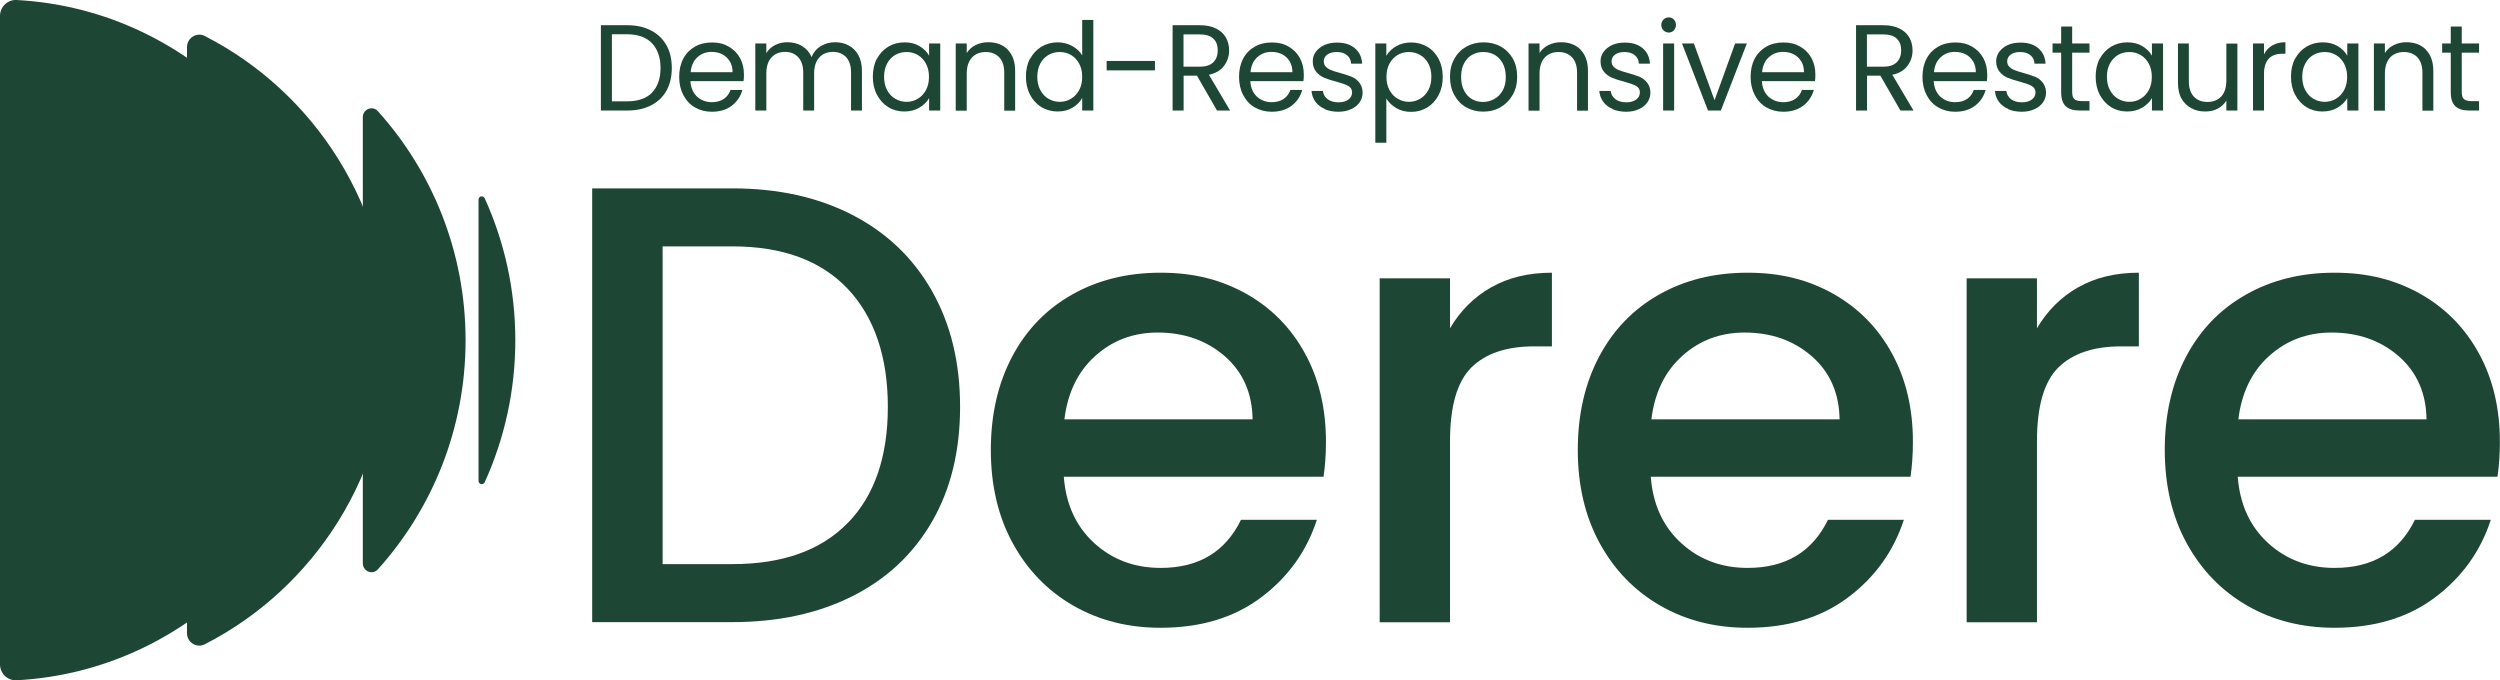 <svg width="147" height="40" viewBox="0 0 147 40" fill="none" xmlns="http://www.w3.org/2000/svg">
<g clip-path="url(#clip0_239_2395)">
<path d="M28.138 11.731V28.276C28.138 28.485 28.415 28.543 28.501 28.355C29.654 25.815 30.301 22.987 30.301 20.007C30.301 17.028 29.654 14.199 28.501 11.659C28.415 11.472 28.138 11.529 28.138 11.738V11.731Z" fill="#1E4635"/>
<path d="M21.334 6.88V33.127C21.334 33.595 21.904 33.825 22.217 33.48C25.419 29.924 27.376 25.196 27.376 20.007C27.376 14.818 25.419 10.09 22.217 6.535C21.904 6.189 21.334 6.42 21.334 6.887V6.88Z" fill="#1E4635"/>
<path d="M10.995 2.771V37.229C10.995 37.769 11.557 38.129 12.041 37.884C18.495 34.581 22.921 27.816 22.921 20C22.921 12.184 18.495 5.419 12.041 2.116C11.564 1.871 10.995 2.231 10.995 2.771Z" fill="#1E4635"/>
<path d="M0 0.935V39.064C0 39.604 0.448 40.029 0.975 40C11.422 39.438 19.719 30.701 19.719 20C19.719 9.298 11.422 0.561 0.975 -0C0.448 -0.029 0 0.403 0 0.935Z" fill="#1E4635"/>
<path d="M50.12 12.638C52.141 13.681 53.699 15.171 54.802 17.114C55.905 19.057 56.453 21.331 56.453 23.922C56.453 26.513 55.905 28.766 54.802 30.673C53.699 32.58 52.141 34.041 50.12 35.056C48.099 36.071 45.743 36.581 43.06 36.581H34.82V11.076H43.06C45.743 11.076 48.099 11.594 50.12 12.638ZM49.849 30.752C51.422 29.14 52.205 26.859 52.205 23.922C52.205 20.986 51.415 18.647 49.849 16.985C48.277 15.322 46.014 14.487 43.06 14.487H38.962V33.17H43.06C46.014 33.17 48.277 32.364 49.849 30.745V30.752Z" fill="#1E4635"/>
<path d="M77.83 28.032H62.552C62.673 29.644 63.264 30.946 64.331 31.925C65.398 32.904 66.701 33.393 68.252 33.393C70.479 33.393 72.052 32.45 72.97 30.565H77.432C76.827 32.422 75.731 33.947 74.144 35.135C72.557 36.322 70.593 36.913 68.245 36.913C66.331 36.913 64.623 36.481 63.107 35.61C61.598 34.739 60.41 33.516 59.549 31.939C58.688 30.363 58.261 28.535 58.261 26.456C58.261 24.376 58.681 22.548 59.513 20.972C60.346 19.395 61.52 18.179 63.036 17.323C64.544 16.466 66.281 16.035 68.245 16.035C70.209 16.035 71.81 16.452 73.29 17.28C74.763 18.114 75.916 19.28 76.734 20.785C77.56 22.289 77.966 24.023 77.966 25.981C77.966 26.736 77.916 27.427 77.823 28.039L77.83 28.032ZM73.653 24.656C73.632 23.116 73.084 21.878 72.023 20.95C70.956 20.022 69.64 19.554 68.067 19.554C66.636 19.554 65.42 20.014 64.402 20.928C63.384 21.842 62.779 23.087 62.587 24.656H73.653Z" fill="#1E4635"/>
<path d="M87.679 16.898C88.683 16.322 89.878 16.035 91.252 16.035V20.367H90.198C88.576 20.367 87.352 20.785 86.512 21.612C85.68 22.447 85.26 23.886 85.26 25.945V36.589H81.125V16.366H85.26V19.302C85.865 18.273 86.669 17.474 87.672 16.898H87.679Z" fill="#1E4635"/>
<path d="M112.344 28.032H97.066C97.186 29.644 97.777 30.946 98.845 31.925C99.912 32.904 101.214 33.393 102.766 33.393C104.993 33.393 106.566 32.45 107.484 30.565H111.946C111.341 32.422 110.245 33.947 108.658 35.135C107.071 36.322 105.107 36.913 102.758 36.913C100.844 36.913 99.136 36.481 97.621 35.61C96.112 34.739 94.924 33.516 94.062 31.939C93.201 30.363 92.774 28.535 92.774 26.456C92.774 24.376 93.194 22.548 94.027 20.972C94.859 19.395 96.034 18.179 97.549 17.323C99.058 16.466 100.794 16.035 102.758 16.035C104.723 16.035 106.324 16.452 107.804 17.28C109.277 18.114 110.43 19.28 111.248 20.785C112.074 22.289 112.479 24.023 112.479 25.981C112.479 26.736 112.429 27.427 112.337 28.039L112.344 28.032ZM108.167 24.656C108.145 23.116 107.598 21.878 106.537 20.95C105.47 20.022 104.153 19.554 102.581 19.554C101.15 19.554 99.933 20.014 98.916 20.928C97.898 21.842 97.293 23.087 97.101 24.656H108.167Z" fill="#1E4635"/>
<path d="M122.193 16.898C123.196 16.322 124.392 16.035 125.765 16.035V20.367H124.712C123.09 20.367 121.866 20.785 121.026 21.612C120.193 22.447 119.773 23.886 119.773 25.945V36.589H115.639V16.366H119.773V19.302C120.378 18.273 121.182 17.474 122.186 16.898H122.193Z" fill="#1E4635"/>
<path d="M146.858 28.032H131.579C131.7 29.644 132.291 30.946 133.358 31.925C134.426 32.904 135.728 33.393 137.279 33.393C139.507 33.393 141.079 32.45 141.997 30.565H146.459C145.854 32.422 144.758 33.947 143.172 35.135C141.585 36.322 139.621 36.913 137.272 36.913C135.358 36.913 133.65 36.481 132.134 35.61C130.626 34.739 129.437 33.516 128.576 31.939C127.715 30.363 127.288 28.535 127.288 26.456C127.288 24.376 127.708 22.548 128.541 20.972C129.373 19.395 130.547 18.179 132.063 17.323C133.572 16.466 135.308 16.035 137.272 16.035C139.236 16.035 140.837 16.452 142.318 17.28C143.791 18.114 144.943 19.28 145.762 20.785C146.587 22.289 146.993 24.023 146.993 25.981C146.993 26.736 146.943 27.427 146.851 28.039L146.858 28.032ZM142.68 24.656C142.659 23.116 142.111 21.878 141.051 20.95C139.983 20.022 138.667 19.554 137.094 19.554C135.664 19.554 134.447 20.014 133.429 20.928C132.412 21.842 131.807 23.087 131.615 24.656H142.68Z" fill="#1E4635"/>
<path d="M38.278 1.792C38.677 1.994 38.975 2.289 39.189 2.663C39.403 3.044 39.502 3.49 39.502 4.001C39.502 4.512 39.395 4.959 39.189 5.333C38.975 5.707 38.677 5.995 38.278 6.196C37.88 6.398 37.417 6.499 36.876 6.499H35.332V1.483H36.876C37.417 1.483 37.887 1.583 38.278 1.792ZM38.335 5.448C38.669 5.103 38.84 4.62 38.84 4.001C38.84 3.383 38.669 2.893 38.335 2.54C37.993 2.188 37.51 2.015 36.876 2.015H35.98V5.959H36.876C37.517 5.959 38.008 5.786 38.342 5.448H38.335Z" fill="#1E4635"/>
<path d="M43.715 4.771H40.598C40.619 5.16 40.755 5.462 40.989 5.686C41.231 5.901 41.523 6.009 41.858 6.009C42.135 6.009 42.37 5.945 42.562 5.815C42.747 5.686 42.882 5.506 42.954 5.29H43.651C43.544 5.671 43.338 5.981 43.025 6.218C42.712 6.456 42.32 6.571 41.858 6.571C41.488 6.571 41.16 6.484 40.868 6.319C40.577 6.153 40.349 5.909 40.185 5.599C40.022 5.29 39.936 4.93 39.936 4.52C39.936 4.109 40.015 3.757 40.178 3.447C40.342 3.138 40.57 2.908 40.861 2.742C41.153 2.576 41.488 2.497 41.872 2.497C42.256 2.497 42.569 2.576 42.854 2.742C43.139 2.908 43.359 3.131 43.516 3.418C43.672 3.706 43.743 4.023 43.743 4.383C43.743 4.505 43.743 4.642 43.722 4.779L43.715 4.771ZM42.904 3.598C42.797 3.418 42.648 3.282 42.462 3.188C42.278 3.095 42.071 3.051 41.836 3.051C41.509 3.051 41.231 3.159 41.004 3.368C40.776 3.577 40.641 3.872 40.612 4.246H43.075C43.075 3.994 43.018 3.778 42.911 3.598H42.904Z" fill="#1E4635"/>
<path d="M49.913 2.677C50.148 2.807 50.34 2.994 50.475 3.246C50.611 3.498 50.682 3.807 50.682 4.174V6.499H50.041V4.268C50.041 3.872 49.949 3.577 49.757 3.368C49.565 3.159 49.301 3.051 48.974 3.051C48.647 3.051 48.369 3.159 48.17 3.383C47.971 3.606 47.871 3.915 47.871 4.325V6.499H47.23V4.268C47.23 3.872 47.131 3.577 46.939 3.368C46.746 3.159 46.49 3.051 46.163 3.051C45.836 3.051 45.558 3.159 45.359 3.383C45.16 3.598 45.06 3.915 45.06 4.325V6.499H44.412V2.555H45.06V3.123C45.188 2.915 45.359 2.756 45.579 2.648C45.793 2.54 46.035 2.483 46.291 2.483C46.618 2.483 46.91 2.555 47.159 2.706C47.408 2.857 47.6 3.073 47.721 3.361C47.828 3.08 48.013 2.864 48.262 2.713C48.511 2.562 48.796 2.483 49.102 2.483C49.408 2.483 49.678 2.548 49.913 2.677Z" fill="#1E4635"/>
<path d="M51.564 3.454C51.728 3.152 51.949 2.915 52.233 2.742C52.518 2.576 52.831 2.49 53.18 2.49C53.528 2.49 53.82 2.562 54.069 2.713C54.318 2.864 54.51 3.051 54.631 3.275V2.555H55.286V6.499H54.631V5.765C54.503 5.995 54.311 6.182 54.055 6.333C53.799 6.484 53.507 6.556 53.165 6.556C52.824 6.556 52.504 6.47 52.226 6.297C51.949 6.125 51.728 5.88 51.564 5.57C51.401 5.261 51.322 4.901 51.322 4.505C51.322 4.109 51.401 3.75 51.564 3.44V3.454ZM54.446 3.742C54.325 3.519 54.169 3.354 53.962 3.231C53.763 3.116 53.542 3.059 53.301 3.059C53.059 3.059 52.838 3.116 52.639 3.231C52.44 3.347 52.283 3.512 52.162 3.735C52.041 3.958 51.984 4.217 51.984 4.512C51.984 4.807 52.041 5.074 52.162 5.297C52.283 5.52 52.44 5.693 52.639 5.808C52.838 5.923 53.059 5.988 53.301 5.988C53.542 5.988 53.763 5.93 53.962 5.808C54.162 5.693 54.325 5.52 54.446 5.297C54.567 5.074 54.624 4.815 54.624 4.52C54.624 4.225 54.567 3.965 54.446 3.742Z" fill="#1E4635"/>
<path d="M59.25 2.922C59.541 3.21 59.691 3.627 59.691 4.181V6.506H59.05V4.275C59.05 3.879 58.951 3.584 58.759 3.375C58.566 3.167 58.296 3.059 57.962 3.059C57.627 3.059 57.35 3.167 57.15 3.383C56.951 3.598 56.844 3.915 56.844 4.325V6.506H56.197V2.555H56.844V3.116C56.972 2.915 57.15 2.756 57.371 2.648C57.592 2.54 57.834 2.483 58.104 2.483C58.581 2.483 58.965 2.627 59.257 2.915L59.25 2.922Z" fill="#1E4635"/>
<path d="M60.573 3.454C60.737 3.152 60.958 2.915 61.242 2.742C61.527 2.576 61.84 2.49 62.189 2.49C62.495 2.49 62.772 2.562 63.035 2.699C63.299 2.843 63.498 3.03 63.633 3.253V1.173H64.288V6.499H63.633V5.757C63.505 5.995 63.313 6.182 63.064 6.333C62.815 6.484 62.516 6.556 62.182 6.556C61.847 6.556 61.52 6.47 61.235 6.297C60.95 6.125 60.73 5.88 60.566 5.57C60.403 5.261 60.324 4.901 60.324 4.505C60.324 4.109 60.403 3.75 60.566 3.44L60.573 3.454ZM63.455 3.742C63.334 3.519 63.178 3.354 62.971 3.231C62.772 3.116 62.552 3.059 62.31 3.059C62.068 3.059 61.847 3.116 61.648 3.231C61.449 3.347 61.292 3.512 61.171 3.735C61.05 3.958 60.993 4.217 60.993 4.512C60.993 4.807 61.05 5.074 61.171 5.297C61.292 5.52 61.449 5.693 61.648 5.808C61.847 5.923 62.068 5.988 62.31 5.988C62.552 5.988 62.772 5.93 62.971 5.808C63.171 5.693 63.334 5.52 63.455 5.297C63.576 5.074 63.633 4.815 63.633 4.52C63.633 4.225 63.576 3.965 63.455 3.742Z" fill="#1E4635"/>
<path d="M67.91 3.584V4.138H65.071V3.584H67.91Z" fill="#1E4635"/>
<path d="M71.561 6.499L70.38 4.448H69.597V6.499H68.949V1.483H70.55C70.927 1.483 71.241 1.547 71.504 1.677C71.76 1.806 71.952 1.979 72.08 2.202C72.209 2.425 72.272 2.677 72.272 2.958C72.272 3.303 72.173 3.606 71.974 3.872C71.774 4.138 71.483 4.311 71.084 4.397L72.329 6.499H71.554H71.561ZM69.597 3.922H70.55C70.899 3.922 71.162 3.836 71.34 3.663C71.518 3.49 71.604 3.253 71.604 2.958C71.604 2.663 71.518 2.433 71.34 2.267C71.162 2.101 70.899 2.022 70.543 2.022H69.59V3.922H69.597Z" fill="#1E4635"/>
<path d="M76.635 4.771H73.518C73.539 5.16 73.674 5.462 73.909 5.686C74.151 5.901 74.443 6.009 74.777 6.009C75.055 6.009 75.29 5.945 75.482 5.815C75.667 5.686 75.802 5.506 75.873 5.29H76.571C76.464 5.671 76.257 5.981 75.944 6.218C75.631 6.456 75.24 6.571 74.777 6.571C74.407 6.571 74.08 6.484 73.788 6.319C73.496 6.153 73.269 5.909 73.105 5.599C72.941 5.29 72.856 4.93 72.856 4.52C72.856 4.109 72.934 3.757 73.098 3.447C73.262 3.138 73.489 2.908 73.781 2.742C74.073 2.576 74.407 2.497 74.792 2.497C75.176 2.497 75.489 2.576 75.774 2.742C76.058 2.908 76.279 3.131 76.435 3.418C76.592 3.706 76.663 4.023 76.663 4.383C76.663 4.505 76.663 4.642 76.642 4.779L76.635 4.771ZM75.823 3.598C75.717 3.418 75.567 3.282 75.382 3.188C75.197 3.095 74.991 3.051 74.756 3.051C74.429 3.051 74.151 3.159 73.923 3.368C73.696 3.577 73.561 3.872 73.532 4.246H75.994C75.994 3.994 75.937 3.778 75.831 3.598H75.823Z" fill="#1E4635"/>
<path d="M77.909 6.412C77.674 6.312 77.482 6.168 77.346 5.981C77.211 5.793 77.133 5.585 77.119 5.347H77.788C77.809 5.542 77.901 5.707 78.058 5.829C78.222 5.952 78.435 6.017 78.706 6.017C78.955 6.017 79.147 5.959 79.289 5.851C79.431 5.743 79.503 5.599 79.503 5.434C79.503 5.268 79.424 5.131 79.275 5.052C79.125 4.966 78.891 4.887 78.57 4.8C78.279 4.721 78.044 4.649 77.859 4.57C77.674 4.491 77.517 4.376 77.389 4.217C77.261 4.059 77.19 3.857 77.19 3.606C77.19 3.404 77.247 3.217 77.368 3.051C77.489 2.886 77.652 2.749 77.873 2.648C78.094 2.548 78.343 2.505 78.62 2.505C79.054 2.505 79.403 2.612 79.666 2.836C79.93 3.059 80.072 3.361 80.093 3.742H79.446C79.431 3.534 79.353 3.368 79.204 3.246C79.054 3.123 78.855 3.059 78.599 3.059C78.364 3.059 78.179 3.109 78.044 3.21C77.909 3.311 77.837 3.44 77.837 3.606C77.837 3.735 77.88 3.843 77.958 3.922C78.044 4.009 78.143 4.073 78.272 4.124C78.4 4.174 78.57 4.232 78.791 4.289C79.069 4.368 79.296 4.44 79.474 4.512C79.652 4.584 79.802 4.7 79.922 4.851C80.043 5.002 80.115 5.196 80.122 5.434C80.122 5.65 80.065 5.844 79.944 6.017C79.823 6.189 79.659 6.326 79.439 6.42C79.225 6.52 78.976 6.571 78.698 6.571C78.4 6.571 78.129 6.52 77.894 6.42L77.909 6.412Z" fill="#1E4635"/>
<path d="M82.093 2.72C82.349 2.569 82.641 2.497 82.982 2.497C83.324 2.497 83.644 2.584 83.922 2.749C84.206 2.915 84.427 3.152 84.591 3.462C84.754 3.771 84.833 4.124 84.833 4.527C84.833 4.93 84.754 5.282 84.591 5.592C84.427 5.901 84.206 6.146 83.922 6.319C83.637 6.492 83.324 6.578 82.982 6.578C82.641 6.578 82.356 6.506 82.1 6.355C81.844 6.204 81.652 6.017 81.516 5.793V8.392H80.869V2.555H81.516V3.282C81.645 3.059 81.837 2.872 82.093 2.72ZM83.986 3.735C83.865 3.512 83.708 3.347 83.502 3.231C83.296 3.116 83.082 3.059 82.84 3.059C82.598 3.059 82.385 3.116 82.185 3.231C81.986 3.347 81.823 3.519 81.701 3.742C81.581 3.965 81.524 4.225 81.524 4.52C81.524 4.815 81.581 5.074 81.701 5.297C81.823 5.52 81.986 5.693 82.185 5.808C82.385 5.923 82.605 5.988 82.84 5.988C83.075 5.988 83.303 5.93 83.502 5.808C83.701 5.693 83.865 5.52 83.986 5.297C84.107 5.074 84.164 4.815 84.164 4.512C84.164 4.21 84.107 3.958 83.986 3.735Z" fill="#1E4635"/>
<path d="M86.213 6.312C85.914 6.146 85.686 5.901 85.516 5.592C85.345 5.282 85.26 4.923 85.26 4.512C85.26 4.102 85.345 3.75 85.523 3.447C85.694 3.138 85.936 2.9 86.234 2.735C86.533 2.569 86.868 2.49 87.238 2.49C87.608 2.49 87.942 2.569 88.241 2.735C88.54 2.9 88.775 3.138 88.953 3.44C89.124 3.75 89.209 4.102 89.209 4.512C89.209 4.923 89.124 5.275 88.939 5.592C88.761 5.901 88.519 6.139 88.22 6.312C87.921 6.484 87.579 6.564 87.209 6.564C86.839 6.564 86.512 6.477 86.213 6.312ZM87.857 5.822C88.063 5.714 88.227 5.549 88.355 5.326C88.483 5.103 88.54 4.836 88.54 4.52C88.54 4.203 88.476 3.937 88.355 3.714C88.234 3.49 88.07 3.332 87.871 3.217C87.672 3.109 87.458 3.059 87.224 3.059C86.989 3.059 86.768 3.109 86.569 3.217C86.37 3.325 86.213 3.49 86.092 3.714C85.971 3.937 85.914 4.203 85.914 4.52C85.914 4.836 85.971 5.11 86.092 5.333C86.206 5.556 86.362 5.721 86.555 5.829C86.747 5.937 86.96 5.995 87.195 5.995C87.43 5.995 87.644 5.937 87.85 5.829L87.857 5.822Z" fill="#1E4635"/>
<path d="M92.931 2.922C93.223 3.21 93.372 3.627 93.372 4.181V6.506H92.731V4.275C92.731 3.879 92.632 3.584 92.44 3.375C92.248 3.167 91.977 3.059 91.643 3.059C91.308 3.059 91.031 3.167 90.832 3.383C90.632 3.598 90.525 3.915 90.525 4.325V6.506H89.878V2.555H90.525V3.116C90.654 2.915 90.832 2.756 91.052 2.648C91.273 2.54 91.515 2.483 91.785 2.483C92.262 2.483 92.646 2.627 92.938 2.915L92.931 2.922Z" fill="#1E4635"/>
<path d="M94.831 6.412C94.596 6.312 94.404 6.168 94.269 5.981C94.133 5.793 94.055 5.585 94.041 5.347H94.71C94.731 5.542 94.824 5.707 94.98 5.829C95.144 5.952 95.358 6.017 95.628 6.017C95.877 6.017 96.069 5.959 96.212 5.851C96.354 5.743 96.425 5.599 96.425 5.434C96.425 5.268 96.347 5.131 96.197 5.052C96.048 4.966 95.813 4.887 95.493 4.8C95.201 4.721 94.966 4.649 94.781 4.57C94.596 4.491 94.439 4.376 94.311 4.217C94.183 4.059 94.112 3.857 94.112 3.606C94.112 3.404 94.169 3.217 94.29 3.051C94.411 2.886 94.575 2.749 94.795 2.648C95.016 2.548 95.265 2.505 95.543 2.505C95.977 2.505 96.325 2.612 96.589 2.836C96.852 3.059 96.994 3.361 97.016 3.742H96.368C96.354 3.534 96.275 3.368 96.126 3.246C95.977 3.123 95.777 3.059 95.521 3.059C95.286 3.059 95.101 3.109 94.966 3.21C94.831 3.311 94.76 3.44 94.76 3.606C94.76 3.735 94.802 3.843 94.881 3.922C94.966 4.009 95.066 4.073 95.194 4.124C95.322 4.174 95.493 4.232 95.713 4.289C95.991 4.368 96.219 4.44 96.397 4.512C96.574 4.584 96.724 4.7 96.845 4.851C96.966 5.002 97.037 5.196 97.044 5.434C97.044 5.65 96.987 5.844 96.866 6.017C96.745 6.189 96.582 6.326 96.361 6.42C96.147 6.52 95.898 6.571 95.621 6.571C95.322 6.571 95.052 6.52 94.817 6.42L94.831 6.412Z" fill="#1E4635"/>
<path d="M97.813 1.785C97.727 1.698 97.685 1.591 97.685 1.468C97.685 1.346 97.727 1.238 97.813 1.151C97.898 1.065 98.005 1.022 98.126 1.022C98.247 1.022 98.346 1.065 98.425 1.151C98.51 1.238 98.546 1.346 98.546 1.468C98.546 1.591 98.503 1.698 98.425 1.785C98.339 1.871 98.24 1.914 98.126 1.914C98.012 1.914 97.898 1.871 97.813 1.785ZM98.439 2.555V6.499H97.791V2.555H98.439Z" fill="#1E4635"/>
<path d="M100.816 5.894L102.025 2.555H102.716L101.186 6.499H100.431L98.901 2.555H99.599L100.816 5.894Z" fill="#1E4635"/>
<path d="M106.715 4.771H103.598C103.619 5.16 103.755 5.462 103.989 5.686C104.231 5.901 104.523 6.009 104.858 6.009C105.135 6.009 105.37 5.945 105.562 5.815C105.747 5.686 105.882 5.506 105.954 5.29H106.651C106.544 5.671 106.338 5.981 106.025 6.218C105.712 6.456 105.32 6.571 104.858 6.571C104.488 6.571 104.16 6.484 103.869 6.319C103.577 6.153 103.349 5.909 103.185 5.599C103.022 5.29 102.936 4.93 102.936 4.52C102.936 4.109 103.015 3.757 103.178 3.447C103.342 3.138 103.57 2.908 103.861 2.742C104.153 2.576 104.488 2.497 104.872 2.497C105.256 2.497 105.569 2.576 105.854 2.742C106.139 2.908 106.359 3.131 106.516 3.418C106.672 3.706 106.743 4.023 106.743 4.383C106.743 4.505 106.743 4.642 106.722 4.779L106.715 4.771ZM105.904 3.598C105.797 3.418 105.648 3.282 105.463 3.188C105.278 3.095 105.071 3.051 104.836 3.051C104.509 3.051 104.231 3.159 104.004 3.368C103.776 3.577 103.641 3.872 103.612 4.246H106.075C106.075 3.994 106.018 3.778 105.911 3.598H105.904Z" fill="#1E4635"/>
<path d="M111.746 6.499L110.565 4.448H109.782V6.499H109.135V1.483H110.736C111.113 1.483 111.426 1.547 111.689 1.677C111.945 1.806 112.138 1.979 112.266 2.202C112.394 2.425 112.458 2.677 112.458 2.958C112.458 3.303 112.358 3.606 112.159 3.872C111.96 4.138 111.668 4.311 111.269 4.397L112.515 6.499H111.739H111.746ZM109.782 3.922H110.736C111.084 3.922 111.348 3.836 111.526 3.663C111.703 3.49 111.789 3.253 111.789 2.958C111.789 2.663 111.703 2.433 111.526 2.267C111.348 2.101 111.084 2.022 110.729 2.022H109.775V3.922H109.782Z" fill="#1E4635"/>
<path d="M116.82 4.771H113.703C113.724 5.16 113.86 5.462 114.094 5.686C114.336 5.901 114.628 6.009 114.963 6.009C115.24 6.009 115.475 5.945 115.667 5.815C115.852 5.686 115.987 5.506 116.059 5.29H116.756C116.649 5.671 116.443 5.981 116.13 6.218C115.817 6.456 115.425 6.571 114.963 6.571C114.593 6.571 114.265 6.484 113.973 6.319C113.682 6.153 113.454 5.909 113.29 5.599C113.127 5.29 113.041 4.93 113.041 4.52C113.041 4.109 113.12 3.757 113.283 3.447C113.447 3.138 113.675 2.908 113.966 2.742C114.258 2.576 114.593 2.497 114.977 2.497C115.361 2.497 115.674 2.576 115.959 2.742C116.244 2.908 116.464 3.131 116.621 3.418C116.777 3.706 116.848 4.023 116.848 4.383C116.848 4.505 116.848 4.642 116.827 4.779L116.82 4.771ZM116.009 3.598C115.902 3.418 115.753 3.282 115.568 3.188C115.382 3.095 115.176 3.051 114.941 3.051C114.614 3.051 114.336 3.159 114.109 3.368C113.881 3.577 113.746 3.872 113.717 4.246H116.18C116.18 3.994 116.123 3.778 116.016 3.598H116.009Z" fill="#1E4635"/>
<path d="M118.094 6.412C117.859 6.312 117.667 6.168 117.532 5.981C117.396 5.793 117.318 5.585 117.304 5.347H117.973C117.994 5.542 118.087 5.707 118.243 5.829C118.407 5.952 118.62 6.017 118.891 6.017C119.14 6.017 119.332 5.959 119.474 5.851C119.617 5.743 119.688 5.599 119.688 5.434C119.688 5.268 119.61 5.131 119.46 5.052C119.311 4.966 119.076 4.887 118.756 4.8C118.464 4.721 118.229 4.649 118.044 4.57C117.859 4.491 117.702 4.376 117.574 4.217C117.446 4.059 117.375 3.857 117.375 3.606C117.375 3.404 117.432 3.217 117.553 3.051C117.674 2.886 117.838 2.749 118.058 2.648C118.279 2.548 118.528 2.505 118.805 2.505C119.24 2.505 119.588 2.612 119.852 2.836C120.115 3.059 120.257 3.361 120.279 3.742H119.631C119.617 3.534 119.538 3.368 119.389 3.246C119.24 3.123 119.04 3.059 118.784 3.059C118.549 3.059 118.364 3.109 118.229 3.21C118.094 3.311 118.023 3.44 118.023 3.606C118.023 3.735 118.065 3.843 118.144 3.922C118.229 4.009 118.329 4.073 118.457 4.124C118.585 4.174 118.756 4.232 118.976 4.289C119.254 4.368 119.482 4.44 119.659 4.512C119.837 4.584 119.987 4.7 120.108 4.851C120.229 5.002 120.3 5.196 120.307 5.434C120.307 5.65 120.25 5.844 120.129 6.017C120.008 6.189 119.844 6.326 119.624 6.42C119.41 6.52 119.161 6.571 118.884 6.571C118.585 6.571 118.314 6.52 118.08 6.42L118.094 6.412Z" fill="#1E4635"/>
<path d="M121.844 3.095V5.419C121.844 5.614 121.887 5.75 121.965 5.822C122.043 5.894 122.186 5.945 122.385 5.945H122.862V6.499H122.278C121.915 6.499 121.645 6.412 121.467 6.247C121.289 6.081 121.196 5.801 121.196 5.419V3.095H120.691V2.555H121.196V1.562H121.844V2.555H122.862V3.095H121.844Z" fill="#1E4635"/>
<path d="M123.467 3.454C123.63 3.152 123.851 2.915 124.135 2.742C124.42 2.576 124.733 2.49 125.082 2.49C125.431 2.49 125.722 2.562 125.971 2.713C126.221 2.864 126.413 3.051 126.534 3.275V2.555H127.188V6.499H126.534V5.765C126.406 5.995 126.213 6.182 125.957 6.333C125.701 6.484 125.409 6.556 125.068 6.556C124.726 6.556 124.406 6.47 124.128 6.297C123.851 6.125 123.63 5.88 123.467 5.57C123.303 5.261 123.225 4.901 123.225 4.505C123.225 4.109 123.303 3.75 123.467 3.44V3.454ZM126.349 3.742C126.228 3.519 126.071 3.354 125.865 3.231C125.665 3.116 125.445 3.059 125.203 3.059C124.961 3.059 124.74 3.116 124.541 3.231C124.342 3.347 124.185 3.512 124.064 3.735C123.943 3.958 123.886 4.217 123.886 4.512C123.886 4.807 123.943 5.074 124.064 5.297C124.185 5.52 124.342 5.693 124.541 5.808C124.74 5.923 124.961 5.988 125.203 5.988C125.445 5.988 125.665 5.93 125.865 5.808C126.064 5.693 126.228 5.52 126.349 5.297C126.47 5.074 126.527 4.815 126.527 4.52C126.527 4.225 126.47 3.965 126.349 3.742Z" fill="#1E4635"/>
<path d="M131.558 2.555V6.499H130.91V5.916C130.789 6.117 130.611 6.276 130.398 6.391C130.177 6.506 129.935 6.556 129.665 6.556C129.359 6.556 129.088 6.492 128.846 6.362C128.605 6.232 128.412 6.045 128.27 5.793C128.128 5.542 128.064 5.232 128.064 4.865V2.555H128.704V4.779C128.704 5.167 128.804 5.47 128.996 5.678C129.188 5.887 129.458 5.995 129.793 5.995C130.127 5.995 130.412 5.887 130.611 5.671C130.811 5.455 130.91 5.139 130.91 4.728V2.562H131.558V2.555Z" fill="#1E4635"/>
<path d="M133.614 2.67C133.828 2.548 134.084 2.483 134.383 2.483V3.159H134.212C133.486 3.159 133.123 3.555 133.123 4.354V6.499H132.476V2.555H133.123V3.195C133.237 2.972 133.401 2.792 133.614 2.67Z" fill="#1E4635"/>
<path d="M134.952 3.454C135.116 3.152 135.336 2.915 135.621 2.742C135.906 2.576 136.219 2.49 136.568 2.49C136.916 2.49 137.208 2.562 137.457 2.713C137.706 2.864 137.898 3.051 138.019 3.275V2.555H138.674V6.499H138.019V5.765C137.891 5.995 137.699 6.182 137.443 6.333C137.187 6.484 136.895 6.556 136.553 6.556C136.212 6.556 135.892 6.47 135.614 6.297C135.336 6.125 135.116 5.88 134.952 5.57C134.788 5.261 134.71 4.901 134.71 4.505C134.71 4.109 134.788 3.75 134.952 3.44V3.454ZM137.834 3.742C137.713 3.519 137.557 3.354 137.35 3.231C137.151 3.116 136.93 3.059 136.689 3.059C136.447 3.059 136.226 3.116 136.027 3.231C135.827 3.347 135.671 3.512 135.55 3.735C135.429 3.958 135.372 4.217 135.372 4.512C135.372 4.807 135.429 5.074 135.55 5.297C135.671 5.52 135.827 5.693 136.027 5.808C136.226 5.923 136.447 5.988 136.689 5.988C136.93 5.988 137.151 5.93 137.35 5.808C137.55 5.693 137.713 5.52 137.834 5.297C137.955 5.074 138.012 4.815 138.012 4.52C138.012 4.225 137.955 3.965 137.834 3.742Z" fill="#1E4635"/>
<path d="M142.638 2.922C142.929 3.21 143.079 3.627 143.079 4.181V6.506H142.438V4.275C142.438 3.879 142.339 3.584 142.147 3.375C141.954 3.167 141.684 3.059 141.35 3.059C141.015 3.059 140.738 3.167 140.538 3.383C140.339 3.598 140.232 3.915 140.232 4.325V6.506H139.585V2.555H140.232V3.116C140.36 2.915 140.538 2.756 140.759 2.648C140.98 2.54 141.221 2.483 141.492 2.483C141.969 2.483 142.353 2.627 142.645 2.915L142.638 2.922Z" fill="#1E4635"/>
<path d="M144.751 3.095V5.419C144.751 5.614 144.794 5.75 144.872 5.822C144.95 5.894 145.093 5.945 145.292 5.945H145.769V6.499H145.185C144.822 6.499 144.552 6.412 144.374 6.247C144.196 6.081 144.104 5.801 144.104 5.419V3.095H143.598V2.555H144.104V1.562H144.751V2.555H145.769V3.095H144.751Z" fill="#1E4635"/>
</g>
<defs>
<clipPath id="clip0_239_2395">
<rect width="147" height="40" fill="white"/>
</clipPath>
</defs>
</svg>
